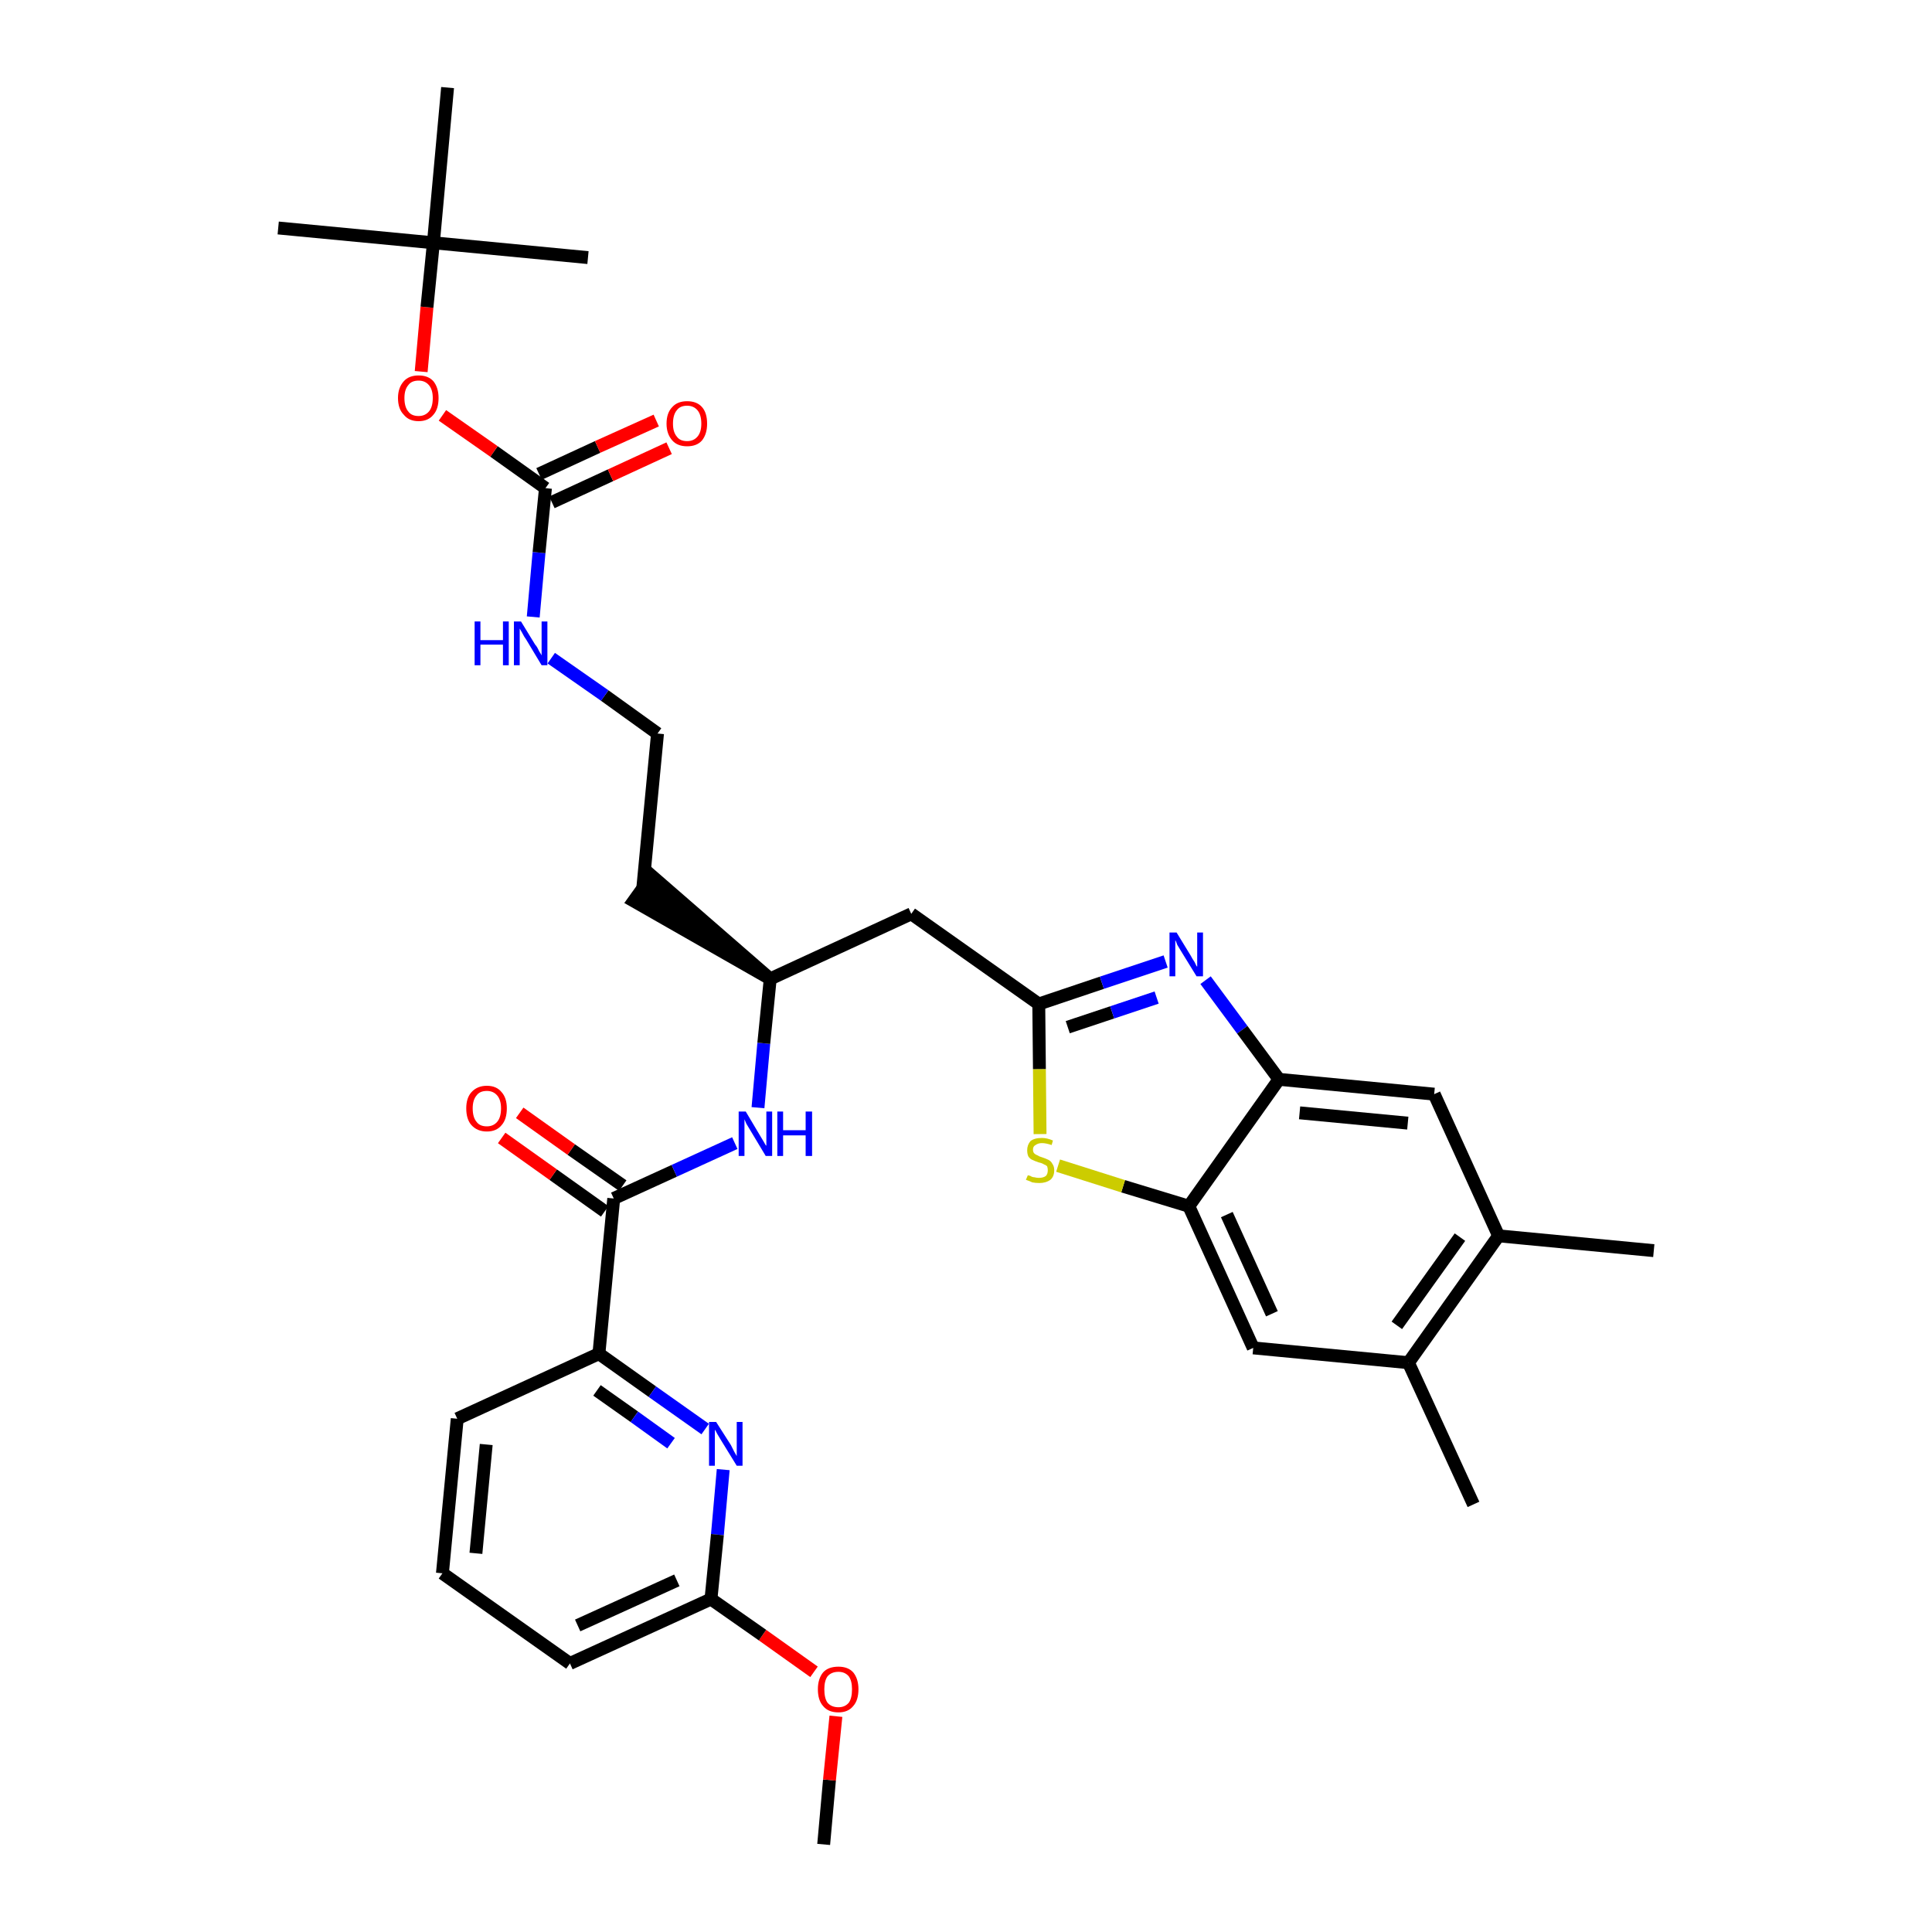 <?xml version='1.0' encoding='iso-8859-1'?>
<svg version='1.1' baseProfile='full'
              xmlns='http://www.w3.org/2000/svg'
                      xmlns:rdkit='http://www.rdkit.org/xml'
                      xmlns:xlink='http://www.w3.org/1999/xlink'
                  xml:space='preserve'
width='300px' height='300px' viewBox='0 0 300 300'>
<!-- END OF HEADER -->
<path class='bond-0 atom-0 atom-1' d='M 127.9,286.4 L 128.8,276.4' style='fill:none;fill-rule:evenodd;stroke:#000000;stroke-width:2.0px;stroke-linecap:butt;stroke-linejoin:miter;stroke-opacity:1' />
<path class='bond-0 atom-0 atom-1' d='M 128.8,276.4 L 129.8,266.5' style='fill:none;fill-rule:evenodd;stroke:#FF0000;stroke-width:2.0px;stroke-linecap:butt;stroke-linejoin:miter;stroke-opacity:1' />
<path class='bond-1 atom-1 atom-2' d='M 126.4,259.6 L 118.4,253.9' style='fill:none;fill-rule:evenodd;stroke:#FF0000;stroke-width:2.0px;stroke-linecap:butt;stroke-linejoin:miter;stroke-opacity:1' />
<path class='bond-1 atom-1 atom-2' d='M 118.4,253.9 L 110.4,248.3' style='fill:none;fill-rule:evenodd;stroke:#000000;stroke-width:2.0px;stroke-linecap:butt;stroke-linejoin:miter;stroke-opacity:1' />
<path class='bond-2 atom-2 atom-3' d='M 110.4,248.3 L 88.5,258.3' style='fill:none;fill-rule:evenodd;stroke:#000000;stroke-width:2.0px;stroke-linecap:butt;stroke-linejoin:miter;stroke-opacity:1' />
<path class='bond-2 atom-2 atom-3' d='M 105.1,245.4 L 89.7,252.4' style='fill:none;fill-rule:evenodd;stroke:#000000;stroke-width:2.0px;stroke-linecap:butt;stroke-linejoin:miter;stroke-opacity:1' />
<path class='bond-33 atom-33 atom-2' d='M 112.3,228.2 L 111.4,238.3' style='fill:none;fill-rule:evenodd;stroke:#0000FF;stroke-width:2.0px;stroke-linecap:butt;stroke-linejoin:miter;stroke-opacity:1' />
<path class='bond-33 atom-33 atom-2' d='M 111.4,238.3 L 110.4,248.3' style='fill:none;fill-rule:evenodd;stroke:#000000;stroke-width:2.0px;stroke-linecap:butt;stroke-linejoin:miter;stroke-opacity:1' />
<path class='bond-3 atom-3 atom-4' d='M 88.5,258.3 L 68.7,244.3' style='fill:none;fill-rule:evenodd;stroke:#000000;stroke-width:2.0px;stroke-linecap:butt;stroke-linejoin:miter;stroke-opacity:1' />
<path class='bond-4 atom-4 atom-5' d='M 68.7,244.3 L 71.0,220.3' style='fill:none;fill-rule:evenodd;stroke:#000000;stroke-width:2.0px;stroke-linecap:butt;stroke-linejoin:miter;stroke-opacity:1' />
<path class='bond-4 atom-4 atom-5' d='M 73.9,241.2 L 75.5,224.3' style='fill:none;fill-rule:evenodd;stroke:#000000;stroke-width:2.0px;stroke-linecap:butt;stroke-linejoin:miter;stroke-opacity:1' />
<path class='bond-5 atom-5 atom-6' d='M 71.0,220.3 L 93.0,210.2' style='fill:none;fill-rule:evenodd;stroke:#000000;stroke-width:2.0px;stroke-linecap:butt;stroke-linejoin:miter;stroke-opacity:1' />
<path class='bond-6 atom-6 atom-7' d='M 93.0,210.2 L 95.3,186.1' style='fill:none;fill-rule:evenodd;stroke:#000000;stroke-width:2.0px;stroke-linecap:butt;stroke-linejoin:miter;stroke-opacity:1' />
<path class='bond-32 atom-6 atom-33' d='M 93.0,210.2 L 101.3,216.1' style='fill:none;fill-rule:evenodd;stroke:#000000;stroke-width:2.0px;stroke-linecap:butt;stroke-linejoin:miter;stroke-opacity:1' />
<path class='bond-32 atom-6 atom-33' d='M 101.3,216.1 L 109.5,221.9' style='fill:none;fill-rule:evenodd;stroke:#0000FF;stroke-width:2.0px;stroke-linecap:butt;stroke-linejoin:miter;stroke-opacity:1' />
<path class='bond-32 atom-6 atom-33' d='M 92.7,215.9 L 98.5,220.0' style='fill:none;fill-rule:evenodd;stroke:#000000;stroke-width:2.0px;stroke-linecap:butt;stroke-linejoin:miter;stroke-opacity:1' />
<path class='bond-32 atom-6 atom-33' d='M 98.5,220.0 L 104.2,224.1' style='fill:none;fill-rule:evenodd;stroke:#0000FF;stroke-width:2.0px;stroke-linecap:butt;stroke-linejoin:miter;stroke-opacity:1' />
<path class='bond-7 atom-7 atom-8' d='M 96.7,184.1 L 88.7,178.5' style='fill:none;fill-rule:evenodd;stroke:#000000;stroke-width:2.0px;stroke-linecap:butt;stroke-linejoin:miter;stroke-opacity:1' />
<path class='bond-7 atom-7 atom-8' d='M 88.7,178.5 L 80.7,172.8' style='fill:none;fill-rule:evenodd;stroke:#FF0000;stroke-width:2.0px;stroke-linecap:butt;stroke-linejoin:miter;stroke-opacity:1' />
<path class='bond-7 atom-7 atom-8' d='M 93.9,188.1 L 85.9,182.4' style='fill:none;fill-rule:evenodd;stroke:#000000;stroke-width:2.0px;stroke-linecap:butt;stroke-linejoin:miter;stroke-opacity:1' />
<path class='bond-7 atom-7 atom-8' d='M 85.9,182.4 L 77.9,176.7' style='fill:none;fill-rule:evenodd;stroke:#FF0000;stroke-width:2.0px;stroke-linecap:butt;stroke-linejoin:miter;stroke-opacity:1' />
<path class='bond-8 atom-7 atom-9' d='M 95.3,186.1 L 104.7,181.8' style='fill:none;fill-rule:evenodd;stroke:#000000;stroke-width:2.0px;stroke-linecap:butt;stroke-linejoin:miter;stroke-opacity:1' />
<path class='bond-8 atom-7 atom-9' d='M 104.7,181.8 L 114.1,177.5' style='fill:none;fill-rule:evenodd;stroke:#0000FF;stroke-width:2.0px;stroke-linecap:butt;stroke-linejoin:miter;stroke-opacity:1' />
<path class='bond-9 atom-9 atom-10' d='M 117.7,172.0 L 118.6,162.0' style='fill:none;fill-rule:evenodd;stroke:#0000FF;stroke-width:2.0px;stroke-linecap:butt;stroke-linejoin:miter;stroke-opacity:1' />
<path class='bond-9 atom-9 atom-10' d='M 118.6,162.0 L 119.6,152.0' style='fill:none;fill-rule:evenodd;stroke:#000000;stroke-width:2.0px;stroke-linecap:butt;stroke-linejoin:miter;stroke-opacity:1' />
<path class='bond-10 atom-10 atom-11' d='M 119.6,152.0 L 101.2,136.0 L 98.4,139.9 Z' style='fill:#000000;fill-rule:evenodd;fill-opacity:1;stroke:#000000;stroke-width:2.0px;stroke-linecap:butt;stroke-linejoin:miter;stroke-opacity:1;' />
<path class='bond-20 atom-10 atom-21' d='M 119.6,152.0 L 141.5,141.9' style='fill:none;fill-rule:evenodd;stroke:#000000;stroke-width:2.0px;stroke-linecap:butt;stroke-linejoin:miter;stroke-opacity:1' />
<path class='bond-11 atom-11 atom-12' d='M 99.8,138.0 L 102.1,113.9' style='fill:none;fill-rule:evenodd;stroke:#000000;stroke-width:2.0px;stroke-linecap:butt;stroke-linejoin:miter;stroke-opacity:1' />
<path class='bond-12 atom-12 atom-13' d='M 102.1,113.9 L 93.9,108.0' style='fill:none;fill-rule:evenodd;stroke:#000000;stroke-width:2.0px;stroke-linecap:butt;stroke-linejoin:miter;stroke-opacity:1' />
<path class='bond-12 atom-12 atom-13' d='M 93.9,108.0 L 85.6,102.2' style='fill:none;fill-rule:evenodd;stroke:#0000FF;stroke-width:2.0px;stroke-linecap:butt;stroke-linejoin:miter;stroke-opacity:1' />
<path class='bond-13 atom-13 atom-14' d='M 82.8,95.8 L 83.7,85.8' style='fill:none;fill-rule:evenodd;stroke:#0000FF;stroke-width:2.0px;stroke-linecap:butt;stroke-linejoin:miter;stroke-opacity:1' />
<path class='bond-13 atom-13 atom-14' d='M 83.7,85.8 L 84.7,75.8' style='fill:none;fill-rule:evenodd;stroke:#000000;stroke-width:2.0px;stroke-linecap:butt;stroke-linejoin:miter;stroke-opacity:1' />
<path class='bond-14 atom-14 atom-15' d='M 85.7,78.0 L 94.8,73.8' style='fill:none;fill-rule:evenodd;stroke:#000000;stroke-width:2.0px;stroke-linecap:butt;stroke-linejoin:miter;stroke-opacity:1' />
<path class='bond-14 atom-14 atom-15' d='M 94.8,73.8 L 103.9,69.6' style='fill:none;fill-rule:evenodd;stroke:#FF0000;stroke-width:2.0px;stroke-linecap:butt;stroke-linejoin:miter;stroke-opacity:1' />
<path class='bond-14 atom-14 atom-15' d='M 83.7,73.6 L 92.8,69.4' style='fill:none;fill-rule:evenodd;stroke:#000000;stroke-width:2.0px;stroke-linecap:butt;stroke-linejoin:miter;stroke-opacity:1' />
<path class='bond-14 atom-14 atom-15' d='M 92.8,69.4 L 101.9,65.3' style='fill:none;fill-rule:evenodd;stroke:#FF0000;stroke-width:2.0px;stroke-linecap:butt;stroke-linejoin:miter;stroke-opacity:1' />
<path class='bond-15 atom-14 atom-16' d='M 84.7,75.8 L 76.7,70.1' style='fill:none;fill-rule:evenodd;stroke:#000000;stroke-width:2.0px;stroke-linecap:butt;stroke-linejoin:miter;stroke-opacity:1' />
<path class='bond-15 atom-14 atom-16' d='M 76.7,70.1 L 68.7,64.5' style='fill:none;fill-rule:evenodd;stroke:#FF0000;stroke-width:2.0px;stroke-linecap:butt;stroke-linejoin:miter;stroke-opacity:1' />
<path class='bond-16 atom-16 atom-17' d='M 65.4,57.7 L 66.3,47.7' style='fill:none;fill-rule:evenodd;stroke:#FF0000;stroke-width:2.0px;stroke-linecap:butt;stroke-linejoin:miter;stroke-opacity:1' />
<path class='bond-16 atom-16 atom-17' d='M 66.3,47.7 L 67.3,37.7' style='fill:none;fill-rule:evenodd;stroke:#000000;stroke-width:2.0px;stroke-linecap:butt;stroke-linejoin:miter;stroke-opacity:1' />
<path class='bond-17 atom-17 atom-18' d='M 67.3,37.7 L 43.2,35.4' style='fill:none;fill-rule:evenodd;stroke:#000000;stroke-width:2.0px;stroke-linecap:butt;stroke-linejoin:miter;stroke-opacity:1' />
<path class='bond-18 atom-17 atom-19' d='M 67.3,37.7 L 91.3,40.0' style='fill:none;fill-rule:evenodd;stroke:#000000;stroke-width:2.0px;stroke-linecap:butt;stroke-linejoin:miter;stroke-opacity:1' />
<path class='bond-19 atom-17 atom-20' d='M 67.3,37.7 L 69.5,13.6' style='fill:none;fill-rule:evenodd;stroke:#000000;stroke-width:2.0px;stroke-linecap:butt;stroke-linejoin:miter;stroke-opacity:1' />
<path class='bond-21 atom-21 atom-22' d='M 141.5,141.9 L 161.3,155.9' style='fill:none;fill-rule:evenodd;stroke:#000000;stroke-width:2.0px;stroke-linecap:butt;stroke-linejoin:miter;stroke-opacity:1' />
<path class='bond-22 atom-22 atom-23' d='M 161.3,155.9 L 171.1,152.6' style='fill:none;fill-rule:evenodd;stroke:#000000;stroke-width:2.0px;stroke-linecap:butt;stroke-linejoin:miter;stroke-opacity:1' />
<path class='bond-22 atom-22 atom-23' d='M 171.1,152.6 L 181.0,149.3' style='fill:none;fill-rule:evenodd;stroke:#0000FF;stroke-width:2.0px;stroke-linecap:butt;stroke-linejoin:miter;stroke-opacity:1' />
<path class='bond-22 atom-22 atom-23' d='M 165.8,159.5 L 172.7,157.2' style='fill:none;fill-rule:evenodd;stroke:#000000;stroke-width:2.0px;stroke-linecap:butt;stroke-linejoin:miter;stroke-opacity:1' />
<path class='bond-22 atom-22 atom-23' d='M 172.7,157.2 L 179.6,154.9' style='fill:none;fill-rule:evenodd;stroke:#0000FF;stroke-width:2.0px;stroke-linecap:butt;stroke-linejoin:miter;stroke-opacity:1' />
<path class='bond-34 atom-32 atom-22' d='M 161.5,176.1 L 161.4,166.0' style='fill:none;fill-rule:evenodd;stroke:#CCCC00;stroke-width:2.0px;stroke-linecap:butt;stroke-linejoin:miter;stroke-opacity:1' />
<path class='bond-34 atom-32 atom-22' d='M 161.4,166.0 L 161.3,155.9' style='fill:none;fill-rule:evenodd;stroke:#000000;stroke-width:2.0px;stroke-linecap:butt;stroke-linejoin:miter;stroke-opacity:1' />
<path class='bond-23 atom-23 atom-24' d='M 187.2,152.2 L 192.9,159.9' style='fill:none;fill-rule:evenodd;stroke:#0000FF;stroke-width:2.0px;stroke-linecap:butt;stroke-linejoin:miter;stroke-opacity:1' />
<path class='bond-23 atom-23 atom-24' d='M 192.9,159.9 L 198.6,167.6' style='fill:none;fill-rule:evenodd;stroke:#000000;stroke-width:2.0px;stroke-linecap:butt;stroke-linejoin:miter;stroke-opacity:1' />
<path class='bond-24 atom-24 atom-25' d='M 198.6,167.6 L 222.7,169.9' style='fill:none;fill-rule:evenodd;stroke:#000000;stroke-width:2.0px;stroke-linecap:butt;stroke-linejoin:miter;stroke-opacity:1' />
<path class='bond-24 atom-24 atom-25' d='M 201.8,172.8 L 218.6,174.4' style='fill:none;fill-rule:evenodd;stroke:#000000;stroke-width:2.0px;stroke-linecap:butt;stroke-linejoin:miter;stroke-opacity:1' />
<path class='bond-35 atom-31 atom-24' d='M 184.6,187.3 L 198.6,167.6' style='fill:none;fill-rule:evenodd;stroke:#000000;stroke-width:2.0px;stroke-linecap:butt;stroke-linejoin:miter;stroke-opacity:1' />
<path class='bond-25 atom-25 atom-26' d='M 222.7,169.9 L 232.7,191.9' style='fill:none;fill-rule:evenodd;stroke:#000000;stroke-width:2.0px;stroke-linecap:butt;stroke-linejoin:miter;stroke-opacity:1' />
<path class='bond-26 atom-26 atom-27' d='M 232.7,191.9 L 256.8,194.2' style='fill:none;fill-rule:evenodd;stroke:#000000;stroke-width:2.0px;stroke-linecap:butt;stroke-linejoin:miter;stroke-opacity:1' />
<path class='bond-27 atom-26 atom-28' d='M 232.7,191.9 L 218.7,211.6' style='fill:none;fill-rule:evenodd;stroke:#000000;stroke-width:2.0px;stroke-linecap:butt;stroke-linejoin:miter;stroke-opacity:1' />
<path class='bond-27 atom-26 atom-28' d='M 226.7,192.1 L 216.9,205.8' style='fill:none;fill-rule:evenodd;stroke:#000000;stroke-width:2.0px;stroke-linecap:butt;stroke-linejoin:miter;stroke-opacity:1' />
<path class='bond-28 atom-28 atom-29' d='M 218.7,211.6 L 228.8,233.6' style='fill:none;fill-rule:evenodd;stroke:#000000;stroke-width:2.0px;stroke-linecap:butt;stroke-linejoin:miter;stroke-opacity:1' />
<path class='bond-29 atom-28 atom-30' d='M 218.7,211.6 L 194.6,209.3' style='fill:none;fill-rule:evenodd;stroke:#000000;stroke-width:2.0px;stroke-linecap:butt;stroke-linejoin:miter;stroke-opacity:1' />
<path class='bond-30 atom-30 atom-31' d='M 194.6,209.3 L 184.6,187.3' style='fill:none;fill-rule:evenodd;stroke:#000000;stroke-width:2.0px;stroke-linecap:butt;stroke-linejoin:miter;stroke-opacity:1' />
<path class='bond-30 atom-30 atom-31' d='M 197.5,204.0 L 190.5,188.6' style='fill:none;fill-rule:evenodd;stroke:#000000;stroke-width:2.0px;stroke-linecap:butt;stroke-linejoin:miter;stroke-opacity:1' />
<path class='bond-31 atom-31 atom-32' d='M 184.6,187.3 L 174.4,184.2' style='fill:none;fill-rule:evenodd;stroke:#000000;stroke-width:2.0px;stroke-linecap:butt;stroke-linejoin:miter;stroke-opacity:1' />
<path class='bond-31 atom-31 atom-32' d='M 174.4,184.2 L 164.3,181.0' style='fill:none;fill-rule:evenodd;stroke:#CCCC00;stroke-width:2.0px;stroke-linecap:butt;stroke-linejoin:miter;stroke-opacity:1' />
<path  class='atom-1' d='M 127.0 262.3
Q 127.0 260.7, 127.8 259.7
Q 128.6 258.8, 130.2 258.8
Q 131.7 258.8, 132.5 259.7
Q 133.3 260.7, 133.3 262.3
Q 133.3 264.0, 132.5 264.9
Q 131.7 265.9, 130.2 265.9
Q 128.6 265.9, 127.8 264.9
Q 127.0 264.0, 127.0 262.3
M 130.2 265.1
Q 131.2 265.1, 131.8 264.4
Q 132.3 263.7, 132.3 262.3
Q 132.3 261.0, 131.8 260.3
Q 131.2 259.6, 130.2 259.6
Q 129.1 259.6, 128.5 260.3
Q 128.0 261.0, 128.0 262.3
Q 128.0 263.7, 128.5 264.4
Q 129.1 265.1, 130.2 265.1
' fill='#FF0000'/>
<path  class='atom-8' d='M 72.4 172.1
Q 72.4 170.5, 73.2 169.6
Q 74.1 168.6, 75.6 168.6
Q 77.1 168.6, 77.9 169.6
Q 78.7 170.5, 78.7 172.1
Q 78.7 173.8, 77.9 174.7
Q 77.1 175.7, 75.6 175.7
Q 74.1 175.7, 73.2 174.7
Q 72.4 173.8, 72.4 172.1
M 75.6 174.9
Q 76.6 174.9, 77.2 174.2
Q 77.8 173.5, 77.8 172.1
Q 77.8 170.8, 77.2 170.1
Q 76.6 169.4, 75.6 169.4
Q 74.5 169.4, 74.0 170.1
Q 73.4 170.8, 73.4 172.1
Q 73.4 173.5, 74.0 174.2
Q 74.5 174.9, 75.6 174.9
' fill='#FF0000'/>
<path  class='atom-9' d='M 115.8 172.6
L 118.0 176.3
Q 118.2 176.6, 118.6 177.3
Q 118.9 177.9, 119.0 177.9
L 119.0 172.6
L 119.9 172.6
L 119.9 179.5
L 118.9 179.5
L 116.5 175.5
Q 116.2 175.0, 115.9 174.5
Q 115.7 174.0, 115.6 173.8
L 115.6 179.5
L 114.7 179.5
L 114.7 172.6
L 115.8 172.6
' fill='#0000FF'/>
<path  class='atom-9' d='M 120.7 172.6
L 121.6 172.6
L 121.6 175.5
L 125.1 175.5
L 125.1 172.6
L 126.1 172.6
L 126.1 179.5
L 125.1 179.5
L 125.1 176.3
L 121.6 176.3
L 121.6 179.5
L 120.7 179.5
L 120.7 172.6
' fill='#0000FF'/>
<path  class='atom-13' d='M 73.7 96.5
L 74.6 96.5
L 74.6 99.4
L 78.1 99.4
L 78.1 96.5
L 79.0 96.5
L 79.0 103.3
L 78.1 103.3
L 78.1 100.1
L 74.6 100.1
L 74.6 103.3
L 73.7 103.3
L 73.7 96.5
' fill='#0000FF'/>
<path  class='atom-13' d='M 80.9 96.5
L 83.1 100.1
Q 83.4 100.4, 83.7 101.1
Q 84.1 101.7, 84.1 101.8
L 84.1 96.5
L 85.0 96.5
L 85.0 103.3
L 84.1 103.3
L 81.7 99.3
Q 81.4 98.9, 81.1 98.3
Q 80.8 97.8, 80.7 97.6
L 80.7 103.3
L 79.8 103.3
L 79.8 96.5
L 80.9 96.5
' fill='#0000FF'/>
<path  class='atom-15' d='M 103.5 65.8
Q 103.5 64.1, 104.4 63.2
Q 105.2 62.3, 106.7 62.3
Q 108.2 62.3, 109.0 63.2
Q 109.8 64.1, 109.8 65.8
Q 109.8 67.4, 109.0 68.4
Q 108.2 69.3, 106.7 69.3
Q 105.2 69.3, 104.4 68.4
Q 103.5 67.4, 103.5 65.8
M 106.7 68.5
Q 107.7 68.5, 108.3 67.8
Q 108.9 67.1, 108.9 65.8
Q 108.9 64.4, 108.3 63.7
Q 107.7 63.0, 106.7 63.0
Q 105.6 63.0, 105.1 63.7
Q 104.5 64.4, 104.5 65.8
Q 104.5 67.1, 105.1 67.8
Q 105.6 68.5, 106.7 68.5
' fill='#FF0000'/>
<path  class='atom-16' d='M 61.8 61.8
Q 61.8 60.2, 62.7 59.2
Q 63.5 58.3, 65.0 58.3
Q 66.5 58.3, 67.3 59.2
Q 68.1 60.2, 68.1 61.8
Q 68.1 63.5, 67.3 64.4
Q 66.5 65.4, 65.0 65.4
Q 63.5 65.4, 62.7 64.4
Q 61.8 63.5, 61.8 61.8
M 65.0 64.6
Q 66.0 64.6, 66.6 63.9
Q 67.2 63.2, 67.2 61.8
Q 67.2 60.5, 66.6 59.8
Q 66.0 59.1, 65.0 59.1
Q 63.9 59.1, 63.4 59.8
Q 62.8 60.5, 62.8 61.8
Q 62.8 63.2, 63.4 63.9
Q 63.9 64.6, 65.0 64.6
' fill='#FF0000'/>
<path  class='atom-23' d='M 182.7 144.8
L 184.9 148.4
Q 185.1 148.8, 185.5 149.4
Q 185.8 150.1, 185.9 150.1
L 185.9 144.8
L 186.8 144.8
L 186.8 151.6
L 185.8 151.6
L 183.4 147.7
Q 183.1 147.2, 182.8 146.7
Q 182.6 146.1, 182.5 146.0
L 182.5 151.6
L 181.6 151.6
L 181.6 144.8
L 182.7 144.8
' fill='#0000FF'/>
<path  class='atom-32' d='M 159.6 182.5
Q 159.7 182.5, 160.0 182.6
Q 160.3 182.8, 160.6 182.8
Q 161.0 182.9, 161.3 182.9
Q 162.0 182.9, 162.4 182.6
Q 162.7 182.3, 162.7 181.7
Q 162.7 181.4, 162.6 181.1
Q 162.4 180.9, 162.1 180.8
Q 161.8 180.6, 161.3 180.5
Q 160.7 180.3, 160.3 180.1
Q 160.0 180.0, 159.7 179.6
Q 159.5 179.2, 159.5 178.6
Q 159.5 177.8, 160.0 177.2
Q 160.6 176.7, 161.8 176.7
Q 162.6 176.7, 163.5 177.1
L 163.3 177.8
Q 162.4 177.5, 161.8 177.5
Q 161.2 177.5, 160.8 177.8
Q 160.4 178.0, 160.4 178.5
Q 160.4 178.9, 160.6 179.1
Q 160.8 179.3, 161.1 179.4
Q 161.4 179.6, 161.8 179.7
Q 162.4 179.9, 162.8 180.1
Q 163.2 180.3, 163.4 180.7
Q 163.7 181.1, 163.7 181.7
Q 163.7 182.7, 163.1 183.2
Q 162.4 183.7, 161.4 183.7
Q 160.8 183.7, 160.3 183.6
Q 159.9 183.4, 159.3 183.2
L 159.6 182.5
' fill='#CCCC00'/>
<path  class='atom-33' d='M 111.2 220.8
L 113.5 224.4
Q 113.7 224.8, 114.0 225.4
Q 114.4 226.1, 114.4 226.1
L 114.4 220.8
L 115.3 220.8
L 115.3 227.6
L 114.4 227.6
L 112.0 223.7
Q 111.7 223.2, 111.4 222.7
Q 111.1 222.1, 111.0 222.0
L 111.0 227.6
L 110.1 227.6
L 110.1 220.8
L 111.2 220.8
' fill='#0000FF'/>
</svg>
